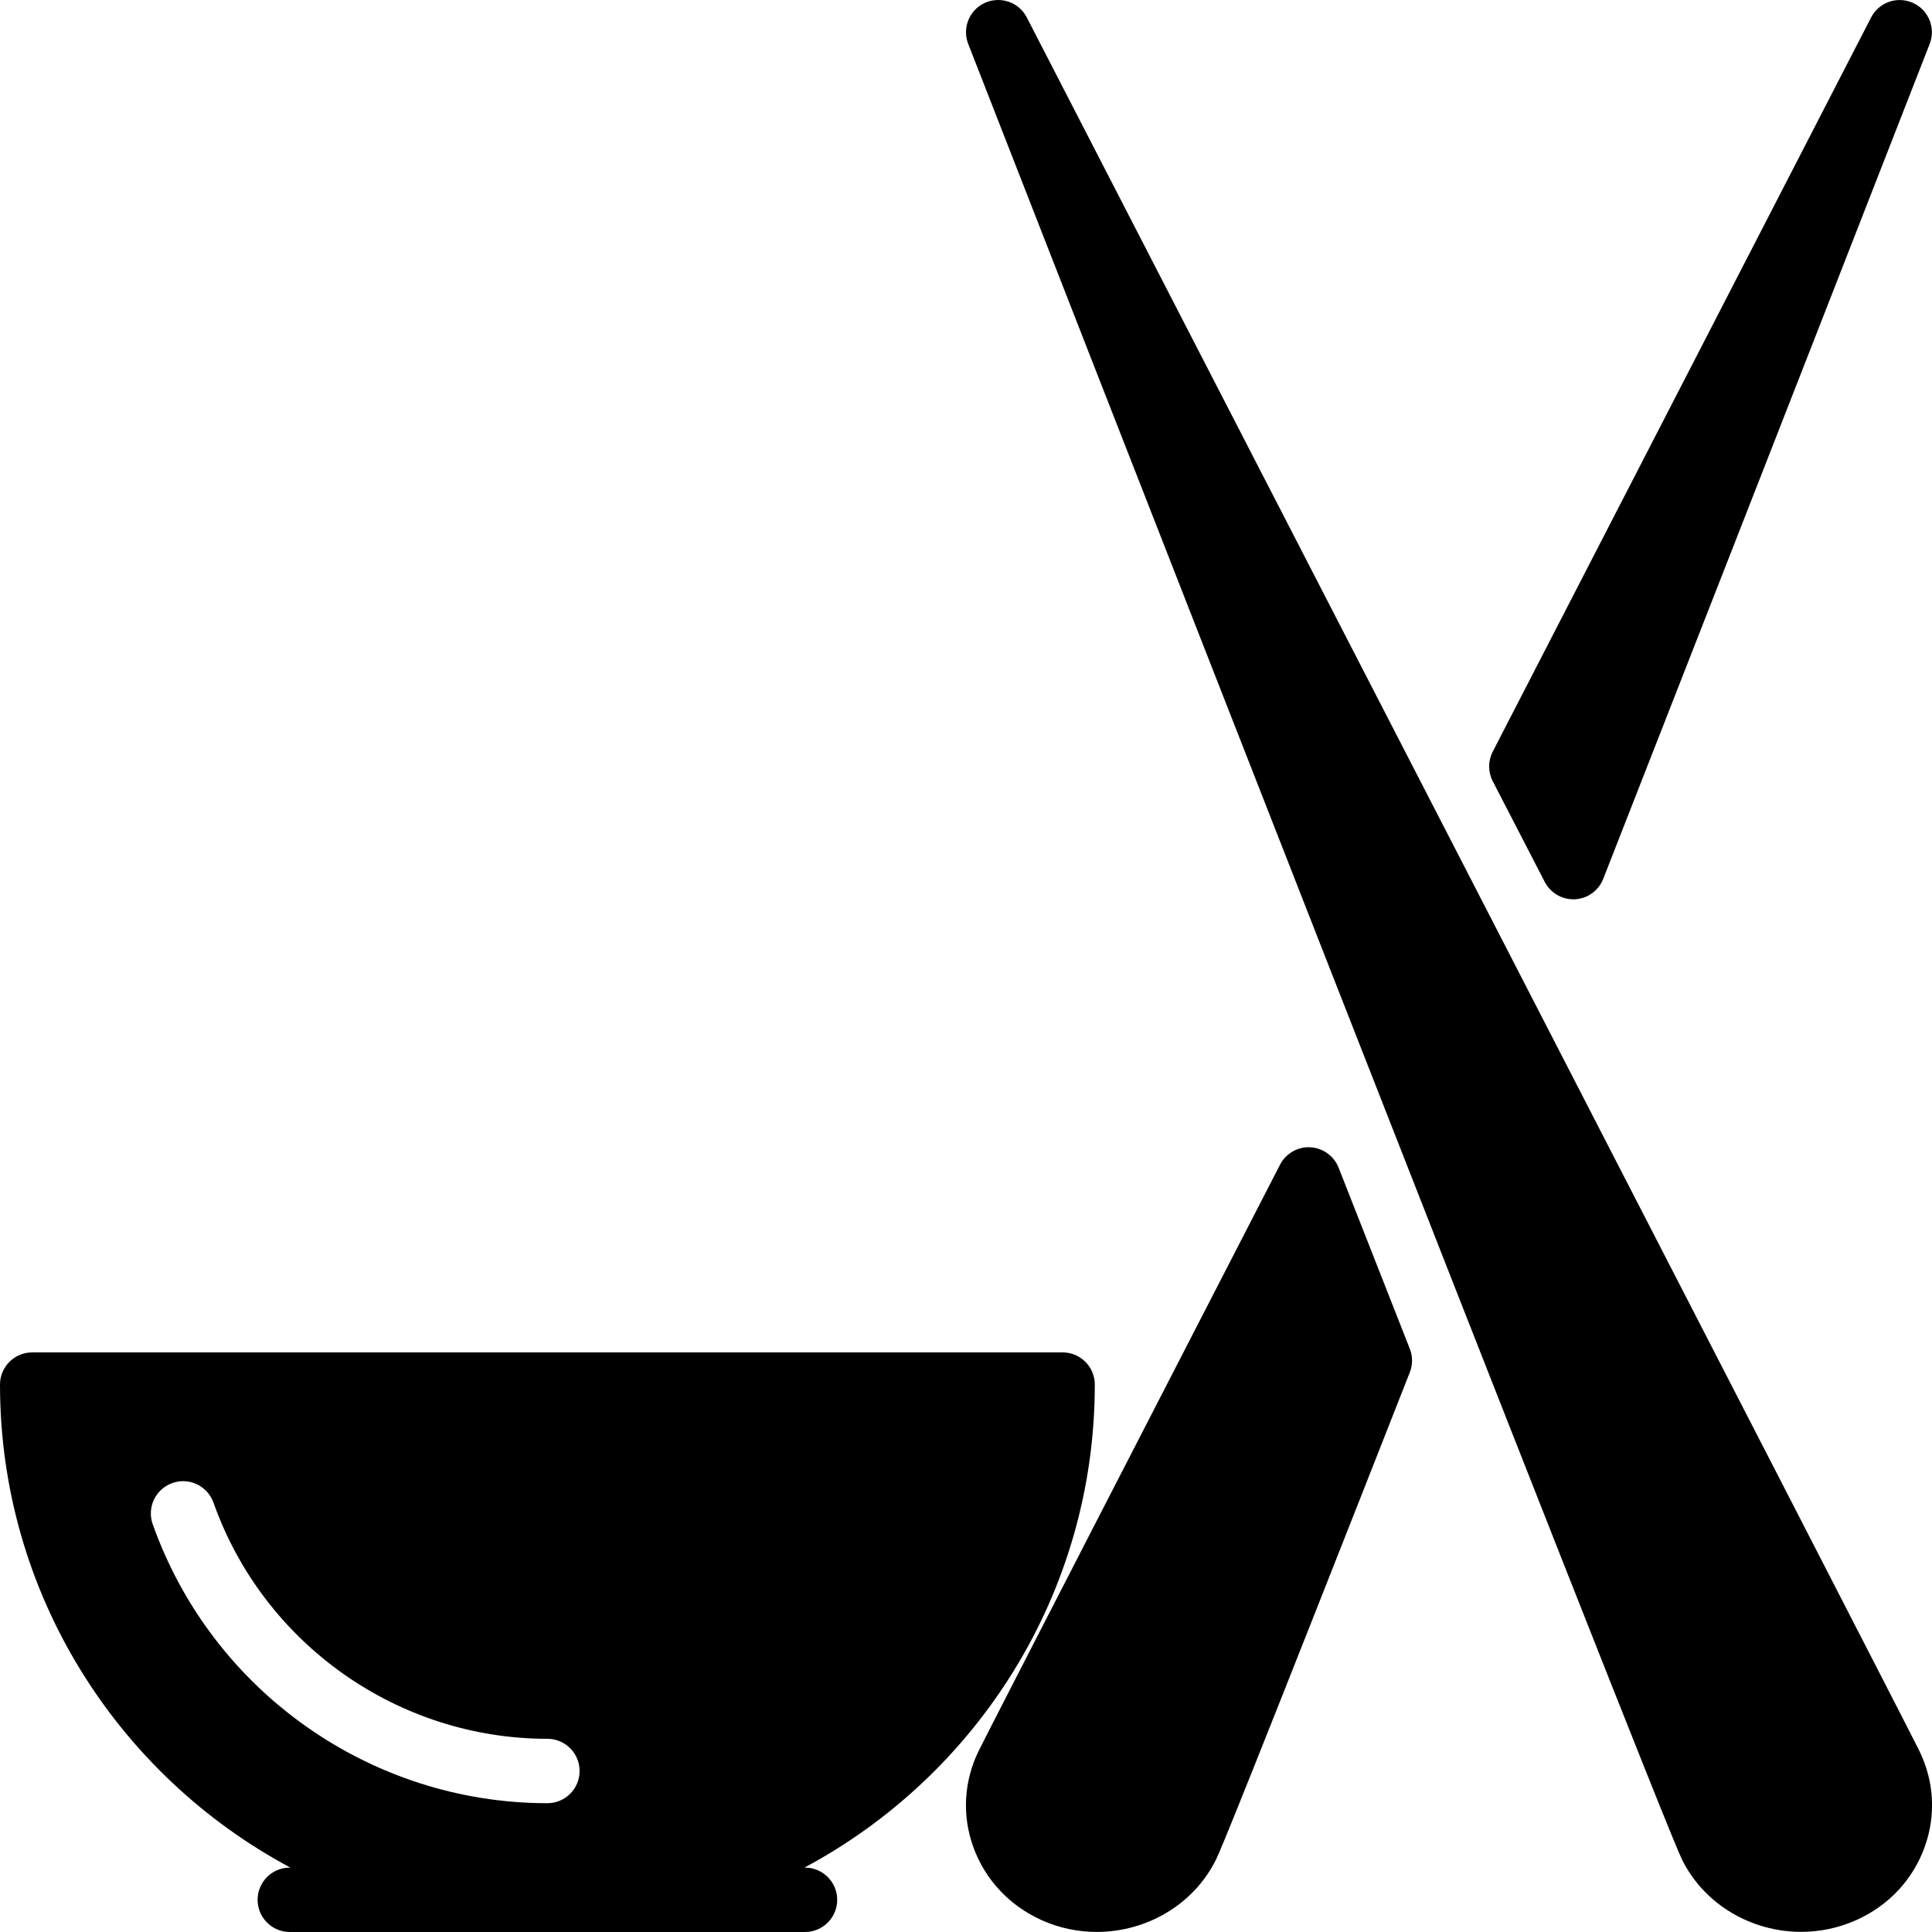 <?xml version="1.0" encoding="iso-8859-1"?>
<!-- Generator: Adobe Illustrator 19.0.0, SVG Export Plug-In . SVG Version: 6.00 Build 0)  -->
<svg version="1.1" id="Layer_1" xmlns="http://www.w3.org/2000/svg" xmlns:xlink="http://www.w3.org/1999/xlink" x="0px" y="0px"
	 viewBox="0 0 30 30" style="enable-background:new 0 0 30 30;" xml:space="preserve">
<g>
	<g>
		<path d="M15.944,0.271c-0.121-0.236-0.406-0.336-0.65-0.227c-0.242,0.109-0.356,0.39-0.26,0.637
			c0.438,1.121,10.714,27.445,11.083,28.192c0.35,0.708,1.087,1.125,1.852,1.125c0.287,0,0.577-0.059,0.854-0.182
			c0.504-0.226,0.882-0.63,1.064-1.138c0.178-0.494,0.146-1.025-0.087-1.498C29.438,26.449,16.495,1.339,15.944,0.271z
			 M23.986,13.693c0.086,0.167,0.258,0.271,0.444,0.271h0.025c0.196-0.01,0.368-0.134,0.44-0.317
			c2.604-6.649,5.069-12.965,5.069-12.965c0.097-0.248-0.018-0.528-0.26-0.637c-0.243-0.11-0.528-0.01-0.65,0.227l-5.875,11.4
			c-0.074,0.144-0.074,0.314,0,0.458L23.986,13.693z M17,21.5c0-0.276-0.224-0.5-0.5-0.5h-16C0.224,21,0,21.224,0,21.5
			c0,3.245,1.829,6.068,4.509,7.5H4.5C4.224,29,4,29.224,4,29.5S4.224,30,4.5,30h8c0.276,0,0.5-0.224,0.5-0.5S12.776,29,12.5,29
			h-0.009C15.171,27.568,17,24.745,17,21.5z M8.5,28c-2.747,0-5.21-1.741-6.129-4.333c-0.092-0.26,0.044-0.546,0.305-0.638
			c0.257-0.094,0.546,0.043,0.639,0.304C4.092,25.526,6.176,27,8.5,27C8.776,27,9,27.224,9,27.5S8.776,28,8.5,28z M20.786,18.132
			c-0.072-0.183-0.244-0.307-0.44-0.317c-0.192-0.012-0.38,0.096-0.47,0.271c-1.674,3.25-4.508,8.754-4.676,9.095
			c-0.233,0.472-0.265,1.004-0.087,1.498c0.183,0.508,0.561,0.912,1.064,1.138c0.276,0.124,0.566,0.182,0.854,0.182
			c0.765,0,1.502-0.417,1.852-1.125c0.072-0.146,0.463-1.09,3.008-7.563c0.047-0.118,0.047-0.249,0.001-0.366L20.786,18.132z"/>
	</g>
</g>
</svg>
